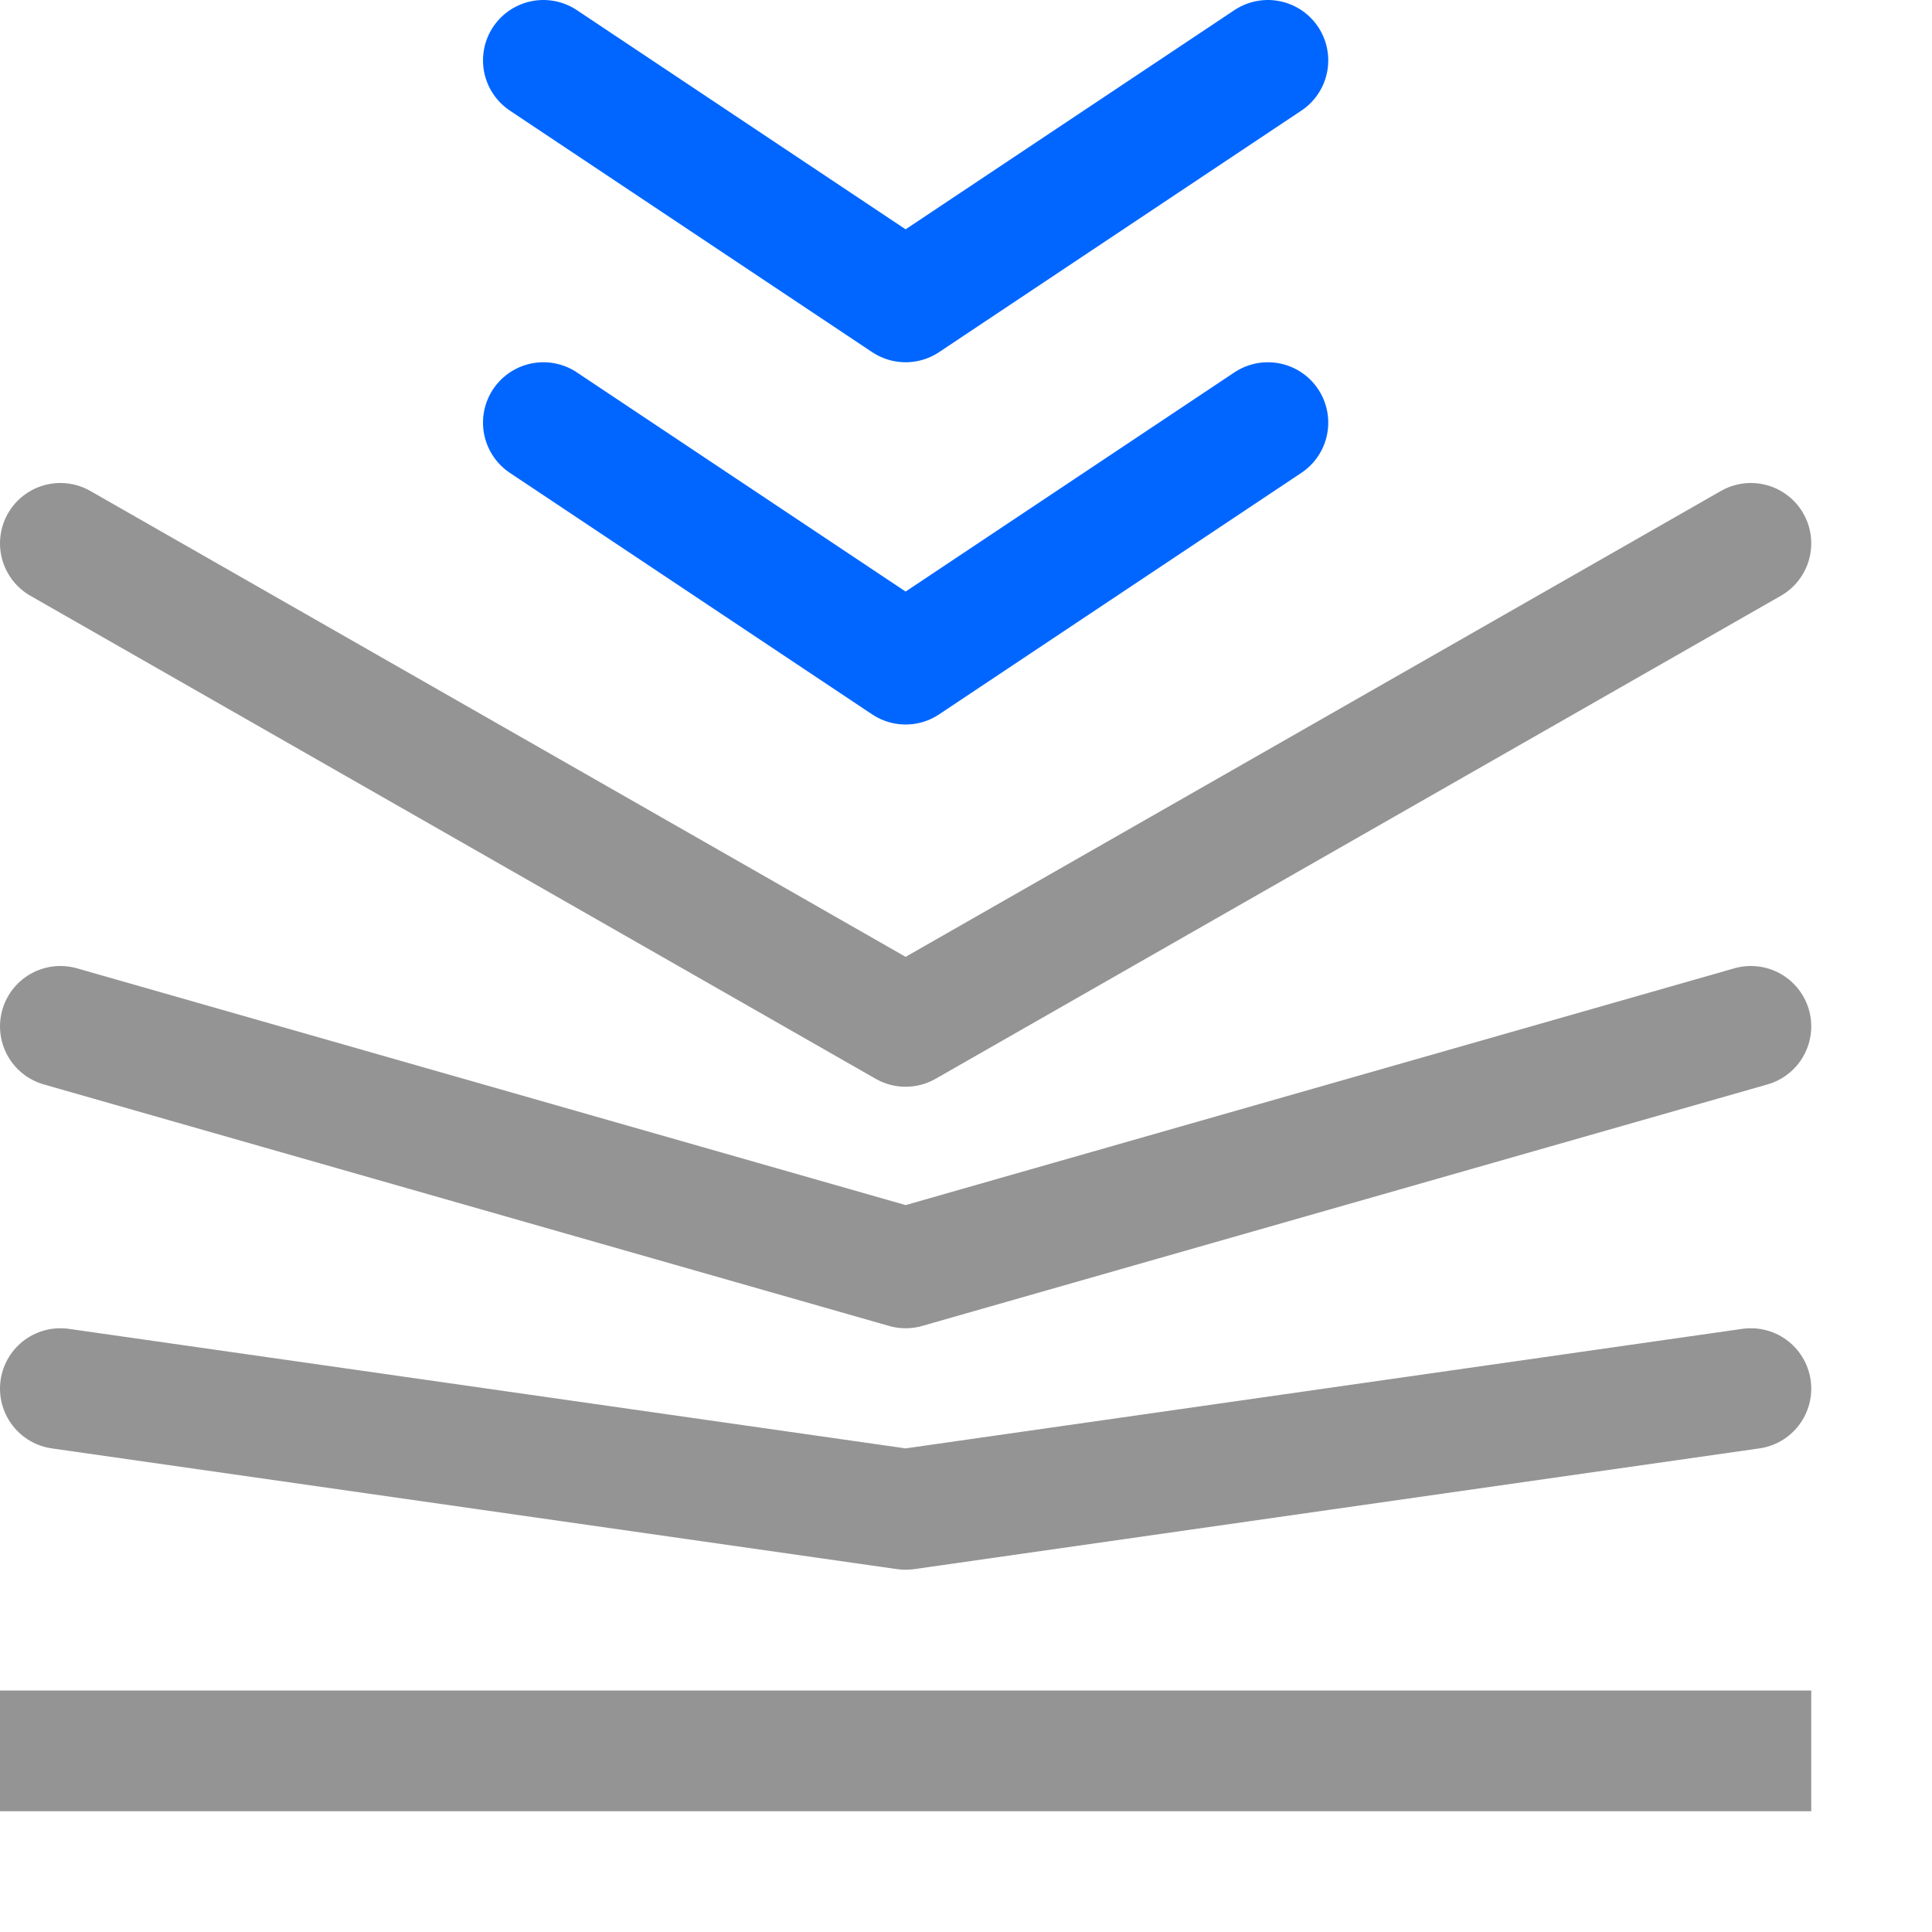 <svg xmlns="http://www.w3.org/2000/svg" width="16" height="16" viewBox="0 0 16 16"><line x1="14.5" y1="14.5" x2="0.5" y2="14.5" style="fill:none;stroke:#949494;stroke-linecap:square;stroke-linejoin:round"/><polyline points="14.5 11.5 7.5 12.5 0.5 11.5" style="fill:none;stroke:#949494;stroke-linecap:round;stroke-linejoin:round"/><polyline points="14.5 8.5 7.5 10.5 0.5 8.5" style="fill:none;stroke:#949494;stroke-linecap:round;stroke-linejoin:round"/><polyline points="14.5 4.5 7.5 8.5 0.5 4.5" style="fill:none;stroke:#949494;stroke-linecap:round;stroke-linejoin:round"/><polyline points="10.5 3.5 7.5 5.5 4.5 3.5" style="fill:none;stroke:#0066FF;stroke-linecap:round;stroke-linejoin:round"/><polyline points="10.5 0.5 7.5 2.5 4.5 0.5" style="fill:none;stroke:#0066FF;stroke-linecap:round;stroke-linejoin:round"/></svg>